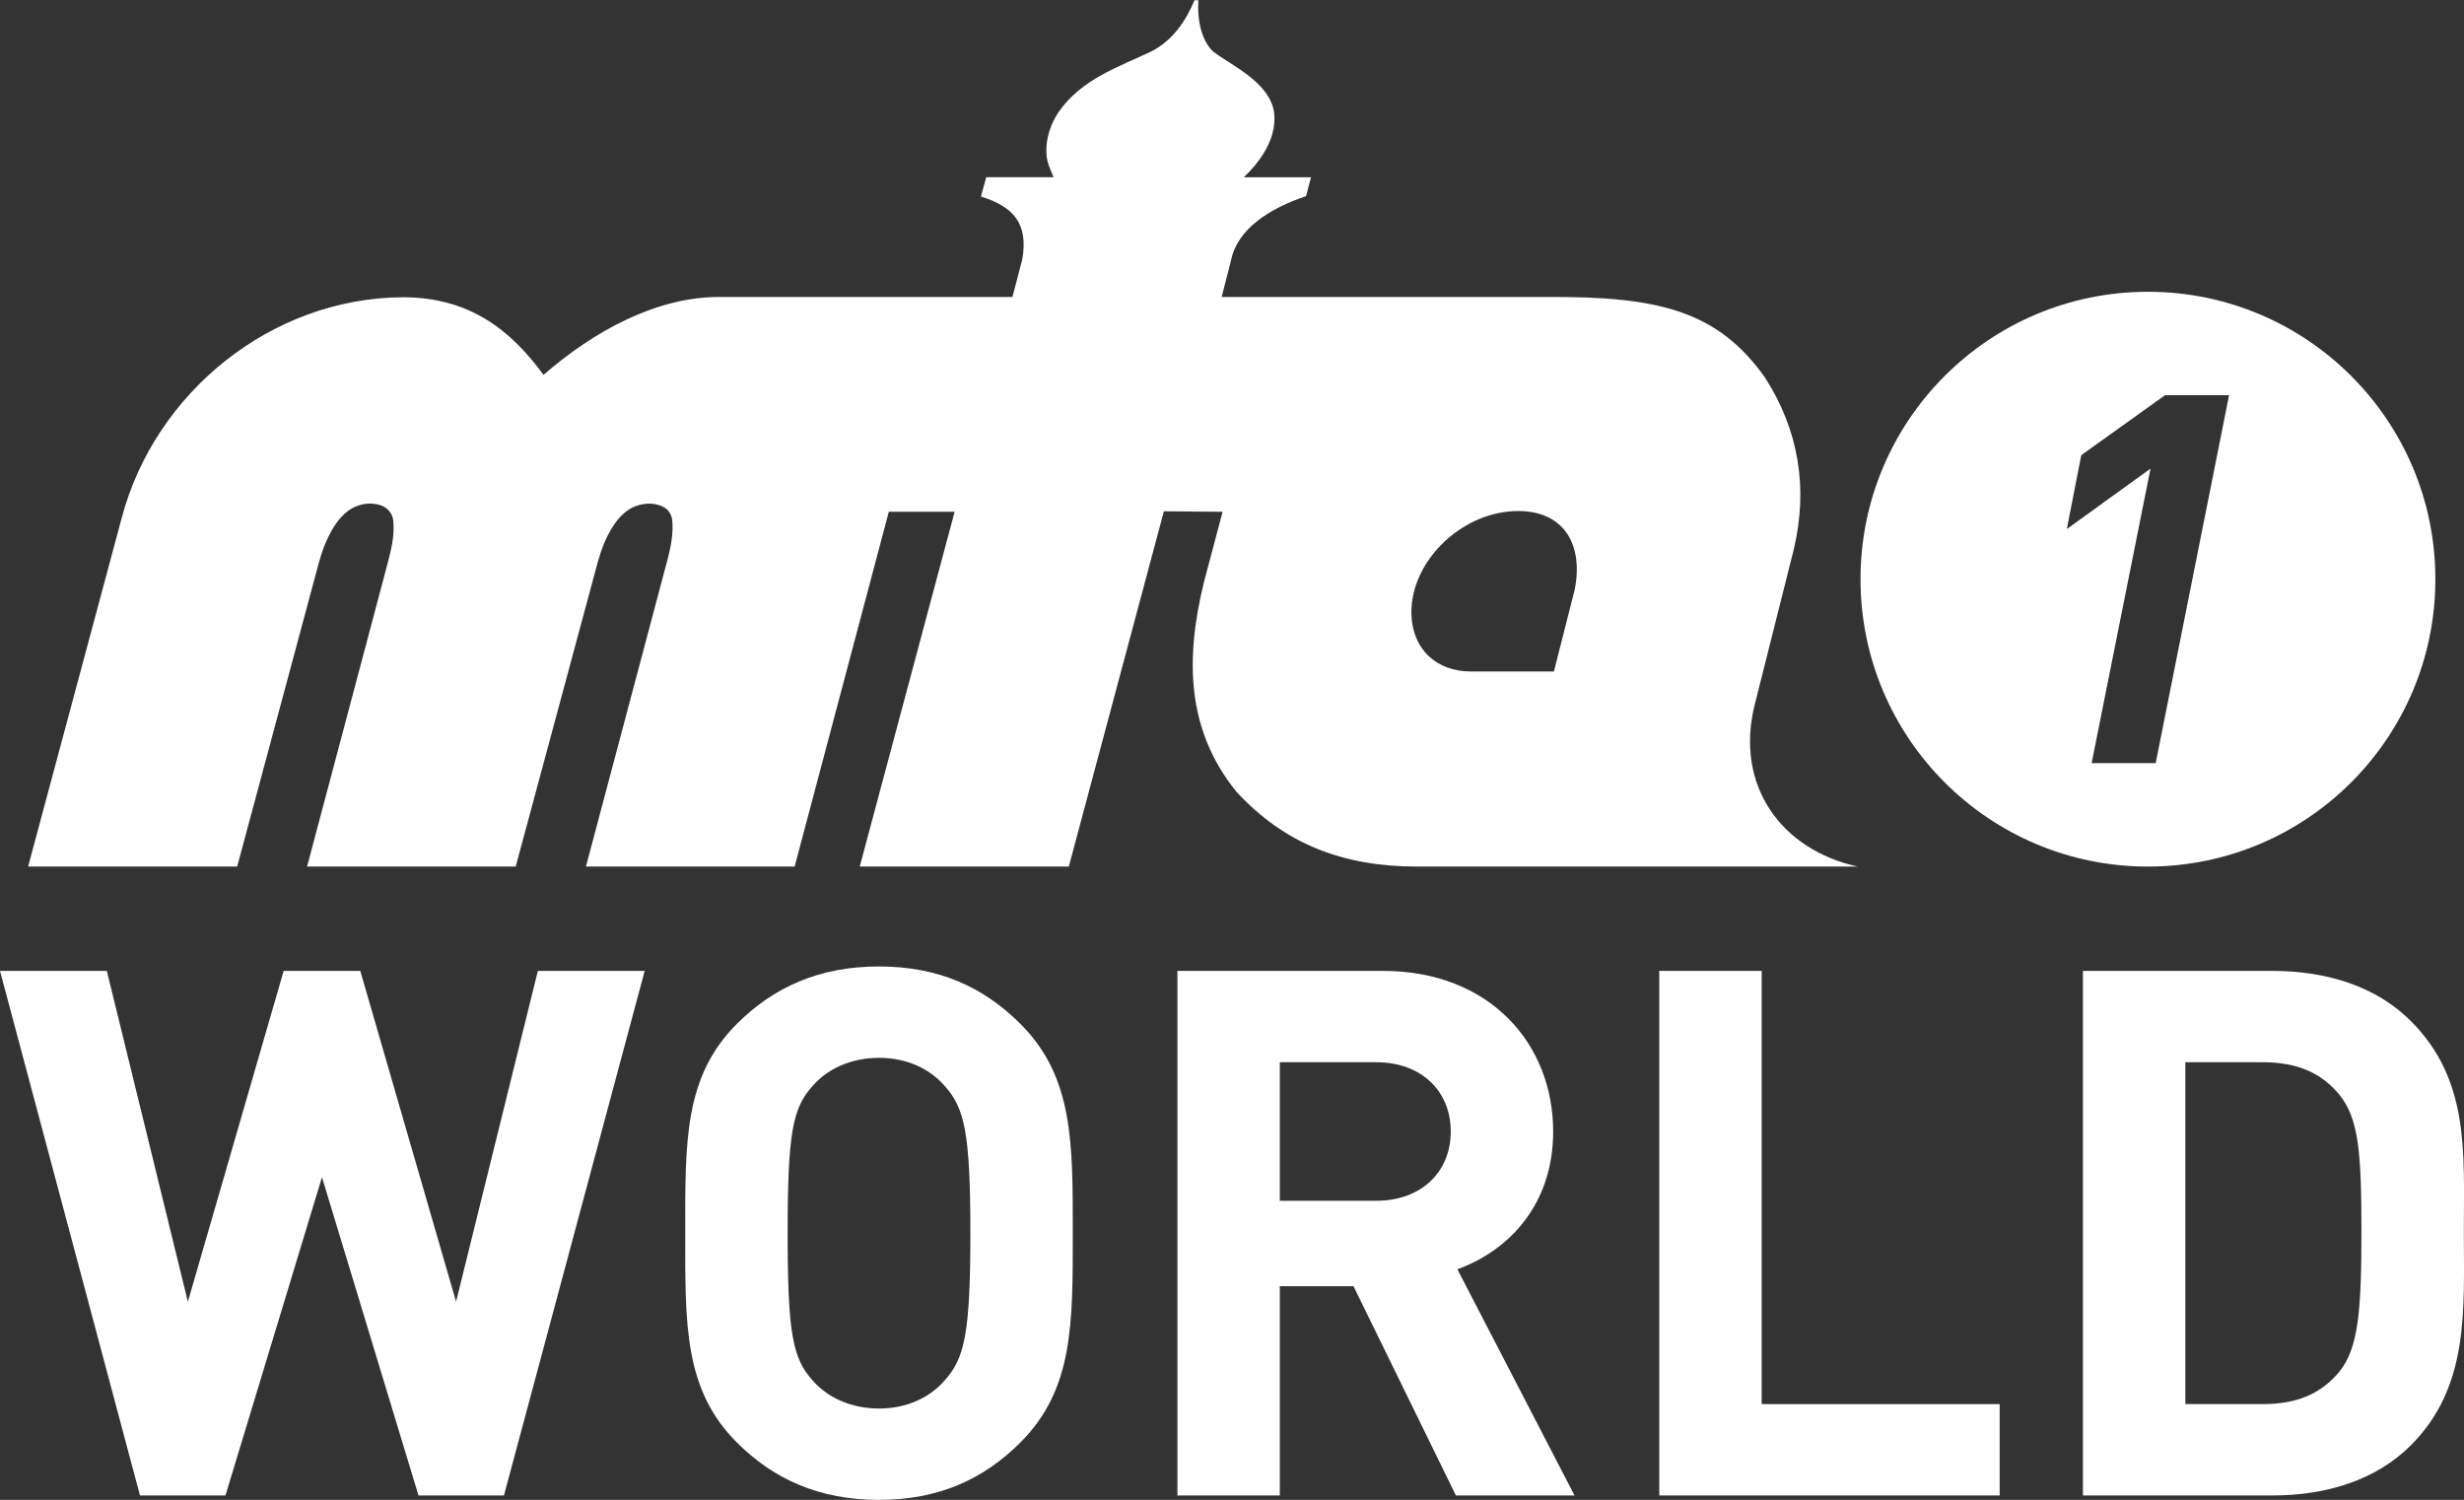 <svg width="800" height="487" version="1.1" viewBox="0 0 800 487" xmlns="http://www.w3.org/2000/svg">
 <rect x="0" y="0" width="800" height="487" fill="#333333" stroke="none"/>
 <g transform="matrix(1.443 0 0 1.443 9.12 482.17)" fill="#fff">
  <path d="m476.96-268.49c-35.714 0-64.665 28.951-64.665 64.665-4e-3 35.717 28.948 64.672 64.665 64.672 35.72 4e-3 64.682-28.952 64.679-64.672 0-35.717-28.962-64.669-64.679-64.665zm3.847 23.275h14.414l-16.512 82.786h-14.414l13.253-66.273-18.834 13.603 3.252-16.624z" stroke-width="3.581"/>
  <path d="m263.32-334.08c-0.32 4.542 0.771 9.151 3.325 11.548 4.271 3.205 12.696 6.943 13.695 13.632 0.434 3.347-0.645 6.578-2.432 9.388-1.175 1.917-2.754 3.71-4.374 5.248h15.123l-1.11 4.253c-8.088 2.703-15.402 7.321-16.843 14.299l-2.152 8.391h73.221c24.984-0.157 38.382 3.073 49.042 18.145 7.653 11.932 9.69 24.904 6.483 38.59l-8.829 35.089c-4.483 18.178 6.053 32.594 23.214 36.343h-99.161c-16.704 0-29.916-5.133-40.733-16.944-11.093-13.811-11.512-29.614-7.196-47.177l4.173-15.716-13.212-0.104-21.392 79.94h-47.04l21.351-79.844h-14.808l-21.191 79.844h-46.959l18.38-69.175c0.726-2.762 1.273-5.622 1.064-8.49-0.081-1.243-0.688-2.505-1.803-3.131-1.909-1.124-4.314-1.067-6.353-0.344-2.234 0.796-3.93 2.603-5.189 4.555-1.568 2.429-2.614 5.156-3.401 7.929l-18.499 68.655h-46.943l17.852-67.207c0.932-3.578 1.999-7.247 1.49-10.982-0.253-1.408-1.341-2.6-2.679-3.071-2.454-0.867-5.283-0.352-7.369 1.175-2.285 1.676-3.762 4.206-4.901 6.749-1.341 2.965-2.042 6.156-2.903 9.281l-17.216 64.054h-47.041l21.075-78.501c7.421-28.02 33.454-49.4 63.195-49.604 15.007 0 24.304 7.357 31.693 17.464 11.207-9.734 25.279-17.526 39.487-17.526h66.026l2.196-8.391c1.458-8.132-1.989-11.939-9.281-14.202l1.186-4.35h15.149c-0.71-1.701-1.522-3.372-1.601-5.248-0.206-3.299 0.892-6.666 2.718-9.388 5.129-7.443 13.643-10.224 20.808-13.632 5.029-2.561 7.902-7.073 9.786-11.548zm47.922 137.57c0 8.517 5.764 13.456 13.294 13.456h18.773l4.666-18.35c2.034-10.06-2.292-17.75-12.714-17.75-12.43 0-23.931 10.957-24.019 22.643z" stroke-width=".271"/>
 </g>
 <g transform="matrix(7.974 0 0 7.974 -772.92 605.08)" fill="#fff" style="shape-inside:url(#rect840);white-space:pre" aria-label="WORLD">
  <path d="m123.18-36.348h-4.35l-3.33 13.47-3.9-13.47h-3.12l-3.9 13.47-3.3-13.47h-4.35l5.7 21.36h3.48l3.93-12.96 3.93 12.96h3.48z"/>
  <path d="m140.61-25.668c0-3.69 0.03-6.36-2.13-8.52-1.5-1.5-3.33-2.34-5.76-2.34s-4.29 0.84-5.79 2.34c-2.16 2.16-2.1 4.83-2.1 8.52s-0.06 6.36 2.1 8.52c1.5 1.5 3.36 2.34 5.79 2.34s4.26-0.84 5.76-2.34c2.16-2.16 2.13-4.83 2.13-8.52zm-4.17 0c0 4.11-0.24 5.1-1.05 6-0.6 0.69-1.53 1.14-2.67 1.14s-2.1-0.45-2.7-1.14c-0.81-0.9-1.02-1.89-1.02-6s0.21-5.1 1.02-6c0.6-0.69 1.56-1.14 2.7-1.14s2.07 0.45 2.67 1.14c0.81 0.9 1.05 1.89 1.05 6z"/>
  <path d="m161.04-14.988-4.77-9.21c2.07-0.75 3.9-2.61 3.9-5.61 0-3.57-2.58-6.54-6.93-6.54h-8.37v21.36h4.17v-8.52h3l4.17 8.52zm-5.04-14.82c0 1.65-1.2 2.82-3.03 2.82h-3.93v-5.64h3.93c1.83 0 3.03 1.17 3.03 2.82z"/>
  <path d="m178.35-14.988v-3.72h-9.69v-17.64h-4.17v21.36z"/>
  <path d="m197.25-25.758c0-3.21 0.24-6.15-2.16-8.55-1.41-1.41-3.42-2.04-5.64-2.04h-7.71v21.36h7.71c2.22 0 4.23-0.63 5.64-2.04 2.4-2.4 2.16-5.52 2.16-8.73zm-4.17 0c0 3.24-0.12 4.77-0.9 5.73-0.72 0.87-1.68 1.32-3.12 1.32h-3.15v-13.92h3.15c1.44 0 2.4 0.45 3.12 1.32 0.78 0.96 0.9 2.31 0.9 5.55z"/>
 </g>
</svg>
